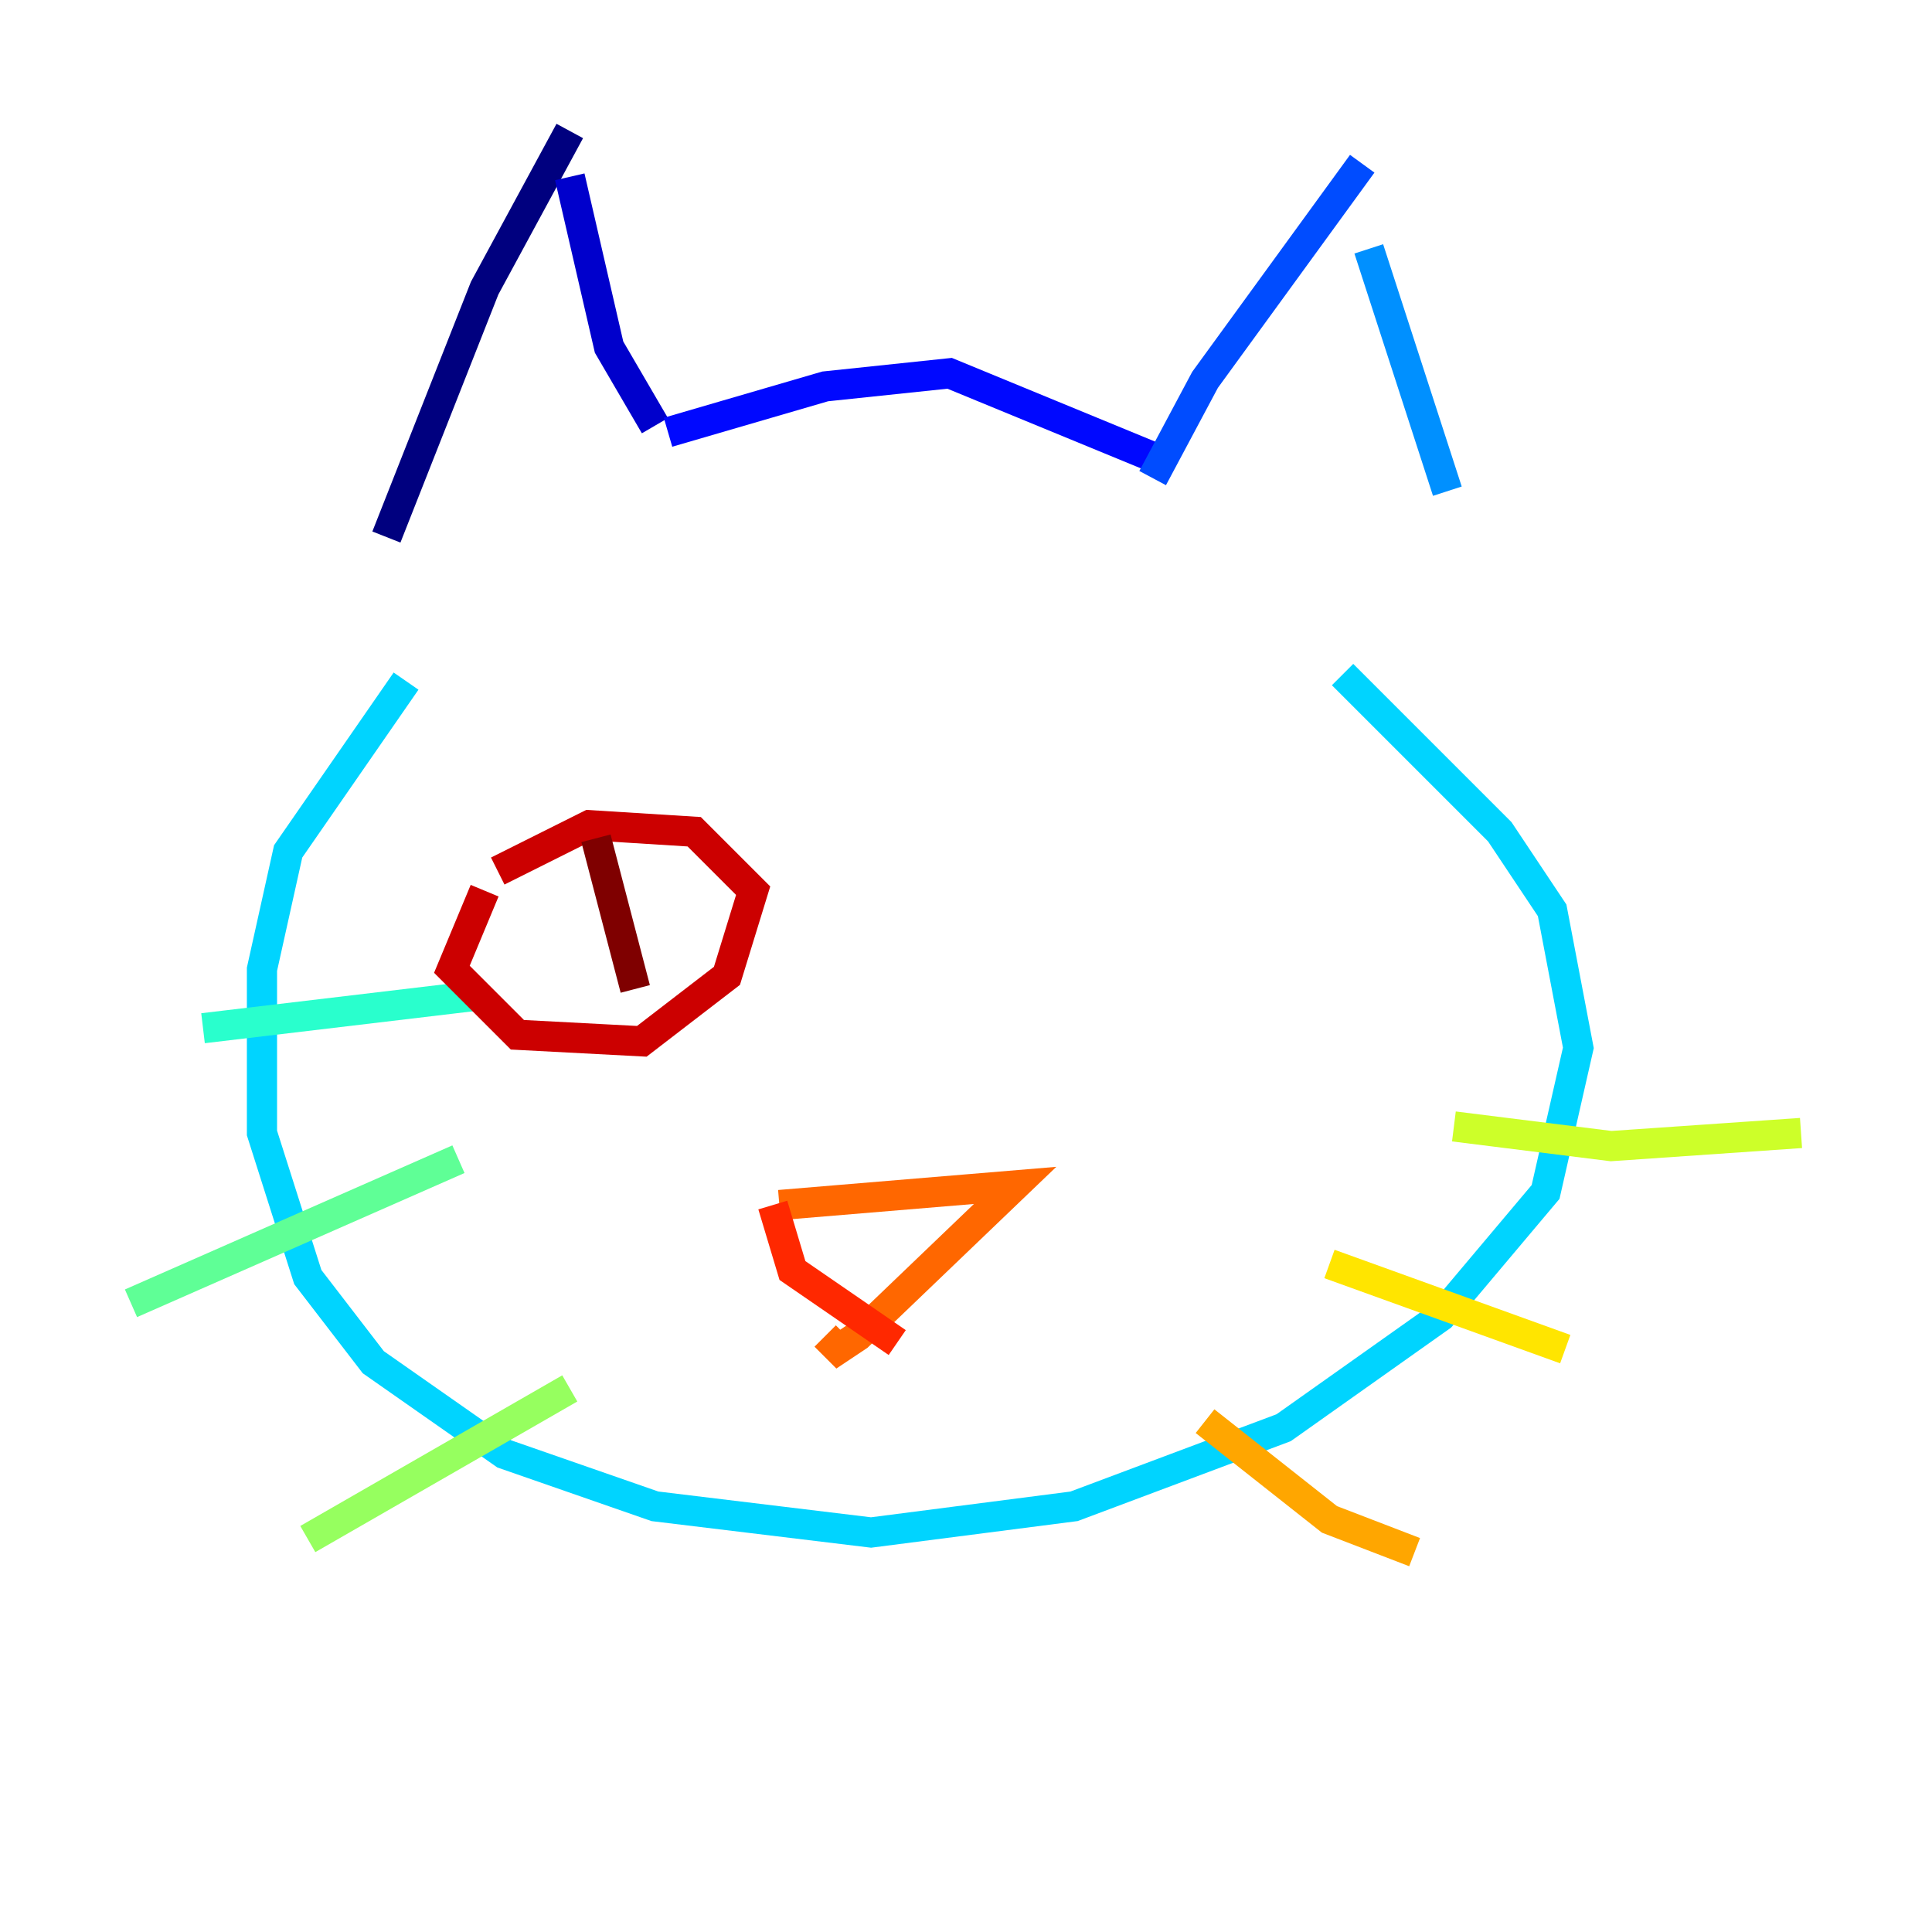 <?xml version="1.0" encoding="utf-8" ?>
<svg baseProfile="tiny" height="128" version="1.2" viewBox="0,0,128,128" width="128" xmlns="http://www.w3.org/2000/svg" xmlns:ev="http://www.w3.org/2001/xml-events" xmlns:xlink="http://www.w3.org/1999/xlink"><defs /><polyline fill="none" points="37.749,8.678 32.108,19.091 25.6,35.58" stroke="#00007f" stroke-width="2" /><polyline fill="none" points="37.749,11.715 40.352,22.997 43.39,28.203" stroke="#0000cc" stroke-width="2" /><polyline fill="none" points="44.258,28.637 54.671,25.6 62.915,24.732 77.668,30.807" stroke="#0008ff" stroke-width="2" /><polyline fill="none" points="90.251,10.848 79.837,25.166 76.366,31.675" stroke="#004cff" stroke-width="2" /><polyline fill="none" points="90.685,16.488 95.891,32.542" stroke="#0090ff" stroke-width="2" /><polyline fill="none" points="26.902,45.125 19.091,56.407 17.356,64.217 17.356,75.064 20.393,84.61 24.732,90.251 33.41,96.325 43.39,99.797 57.709,101.532 71.159,99.797 85.044,94.59 95.458,87.214 102.4,78.969 104.57,69.424 102.834,60.312 99.363,55.105 88.949,44.691" stroke="#00d4ff" stroke-width="2" /><polyline fill="none" points="13.451,68.122 31.675,65.953" stroke="#29ffcd" stroke-width="2" /><polyline fill="none" points="8.678,86.346 30.373,76.8" stroke="#5fff96" stroke-width="2" /><polyline fill="none" points="20.393,101.966 37.749,91.986" stroke="#96ff5f" stroke-width="2" /><polyline fill="none" points="96.325,74.63 106.739,75.932 119.322,75.064" stroke="#cdff29" stroke-width="2" /><polyline fill="none" points="88.081,83.742 103.702,89.383" stroke="#ffe500" stroke-width="2" /><polyline fill="none" points="79.837,94.156 88.081,100.664 93.722,102.834" stroke="#ffa600" stroke-width="2" /><polyline fill="none" points="51.634,79.837 67.254,78.536 56.841,88.515 55.539,89.383 54.671,88.515" stroke="#ff6700" stroke-width="2" /><polyline fill="none" points="51.2,79.837 52.502,84.176 59.444,88.949" stroke="#ff2800" stroke-width="2" /><polyline fill="none" points="32.976,57.709 39.051,54.671 45.993,55.105 49.898,59.01 48.163,64.651 42.522,68.99 34.278,68.556 29.939,64.217 32.108,59.01" stroke="#cc0000" stroke-width="2" /><polyline fill="none" points="39.485,55.539 42.088,65.519" stroke="#7f0000" stroke-width="2" /></svg>